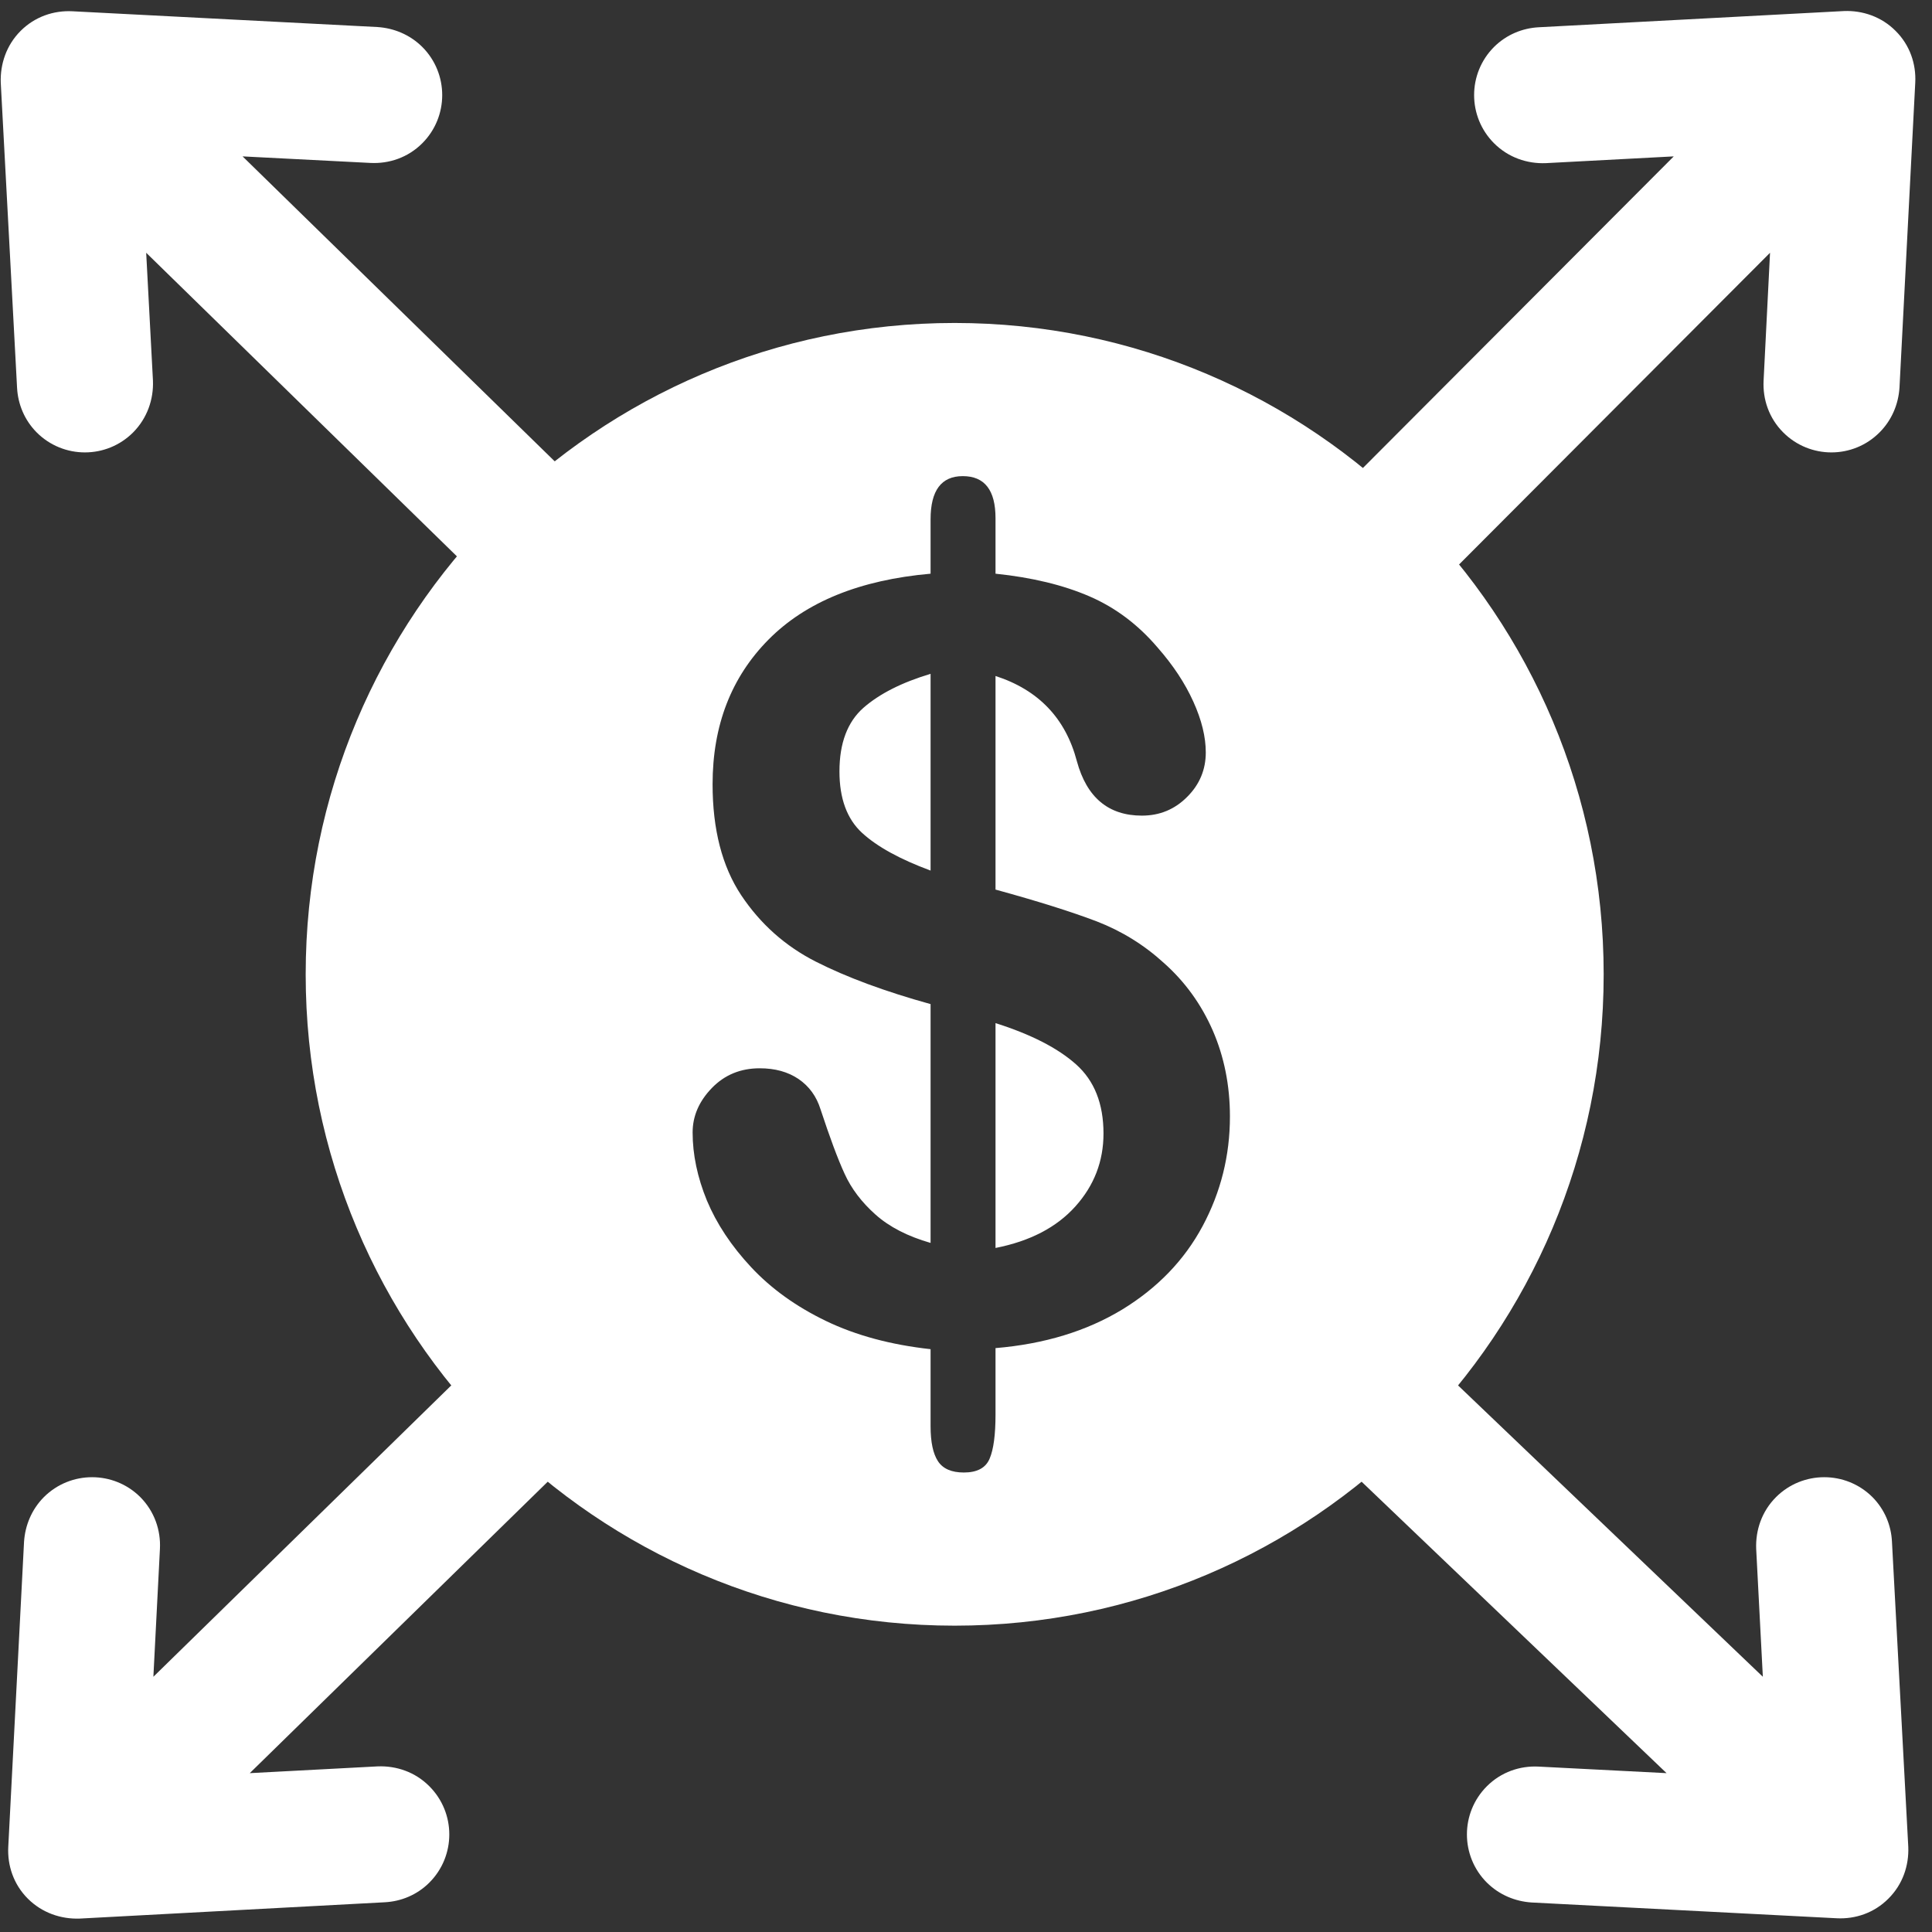 <?xml version="1.0" encoding="UTF-8" standalone="no"?>
<svg width="18px" height="18px" viewBox="0 0 18 18" version="1.1" xmlns="http://www.w3.org/2000/svg" xmlns:xlink="http://www.w3.org/1999/xlink">
    <rect x="0" y="0" width="18" height="18" fill="#333333" stroke="none"/>
    <!-- Generator: Sketch 3.7 (28169) - http://www.bohemiancoding.com/sketch -->
    <title>i-disbursements--inverse</title>
    <desc>Created with Sketch.</desc>
    <defs></defs>
    <g id="Icons" stroke="none" stroke-width="1" fill="none" fill-rule="evenodd">
        <g id="i-disbursements--inverse" fill="#FFFFFF">
            <path d="M8.894,15.146 C5.555,15.146 2.848,12.429 2.848,9.078 C2.848,5.726 5.555,3.009 8.894,3.009 C12.234,3.009 14.941,5.726 14.941,9.078 C14.941,12.429 12.234,15.146 8.894,15.146 Z M9.275,4.828 L9.275,5.345 C9.615,5.38 9.907,5.451 10.15,5.556 C10.393,5.661 10.605,5.821 10.786,6.034 C10.929,6.197 11.04,6.364 11.118,6.537 C11.196,6.709 11.234,6.867 11.234,7.01 C11.234,7.17 11.177,7.308 11.061,7.424 C10.945,7.541 10.804,7.599 10.639,7.599 C10.327,7.599 10.125,7.43 10.033,7.092 C9.928,6.693 9.676,6.428 9.275,6.298 L9.275,8.288 C9.669,8.396 9.983,8.495 10.217,8.584 C10.45,8.674 10.659,8.803 10.844,8.972 C11.041,9.147 11.192,9.357 11.299,9.601 C11.405,9.845 11.459,10.112 11.459,10.403 C11.459,10.766 11.374,11.107 11.204,11.424 C11.034,11.741 10.783,12.001 10.453,12.202 C10.122,12.402 9.73,12.522 9.275,12.56 L9.275,13.178 C9.275,13.366 9.257,13.504 9.22,13.59 C9.184,13.676 9.104,13.719 8.98,13.719 C8.865,13.719 8.785,13.684 8.739,13.614 C8.693,13.544 8.67,13.435 8.67,13.289 L8.67,12.57 C8.298,12.529 7.973,12.441 7.695,12.307 C7.417,12.173 7.185,12.006 6.999,11.807 C6.813,11.608 6.676,11.4 6.586,11.185 C6.498,10.97 6.453,10.758 6.453,10.551 C6.453,10.398 6.513,10.26 6.632,10.137 C6.751,10.014 6.9,9.953 7.078,9.953 C7.221,9.953 7.341,9.986 7.44,10.053 C7.538,10.12 7.607,10.214 7.645,10.336 C7.731,10.597 7.805,10.797 7.869,10.936 C7.932,11.075 8.029,11.202 8.157,11.316 C8.286,11.431 8.457,11.519 8.67,11.58 L8.67,9.355 C8.244,9.237 7.888,9.105 7.602,8.96 C7.316,8.815 7.084,8.608 6.906,8.341 C6.728,8.073 6.639,7.728 6.639,7.307 C6.639,6.758 6.813,6.309 7.161,5.958 C7.509,5.607 8.012,5.403 8.67,5.345 L8.67,4.838 C8.67,4.57 8.77,4.436 8.97,4.436 C9.174,4.436 9.275,4.567 9.275,4.828 Z M8.67,8.111 L8.67,6.278 C8.403,6.358 8.195,6.463 8.045,6.594 C7.896,6.725 7.821,6.923 7.821,7.187 C7.821,7.439 7.891,7.63 8.031,7.759 C8.171,7.888 8.384,8.005 8.67,8.111 Z M9.275,9.532 L9.275,11.627 C9.596,11.564 9.844,11.435 10.019,11.24 C10.194,11.045 10.281,10.819 10.281,10.561 C10.281,10.283 10.196,10.069 10.026,9.917 C9.856,9.765 9.606,9.637 9.275,9.532 Z" id="Combined-Shape"></path>
            <path d="M17.697,3.613 C17.687,3.764 17.627,3.913 17.511,4.029 C17.264,4.277 16.862,4.277 16.614,4.029 C16.481,3.896 16.422,3.72 16.431,3.546 L16.491,2.355 L13.177,5.677 C12.929,5.925 12.527,5.925 12.279,5.677 C12.031,5.43 12.031,5.028 12.279,4.78 L15.594,1.457 L14.402,1.52 C14.229,1.527 14.053,1.468 13.92,1.335 C13.672,1.087 13.672,0.685 13.92,0.437 C14.036,0.322 14.185,0.262 14.336,0.254 L17.179,0.103 C17.352,0.096 17.529,0.155 17.661,0.288 C17.794,0.42 17.853,0.596 17.844,0.77 L17.697,3.613 Z" id="Fill-3"></path>
            <path d="M0.224,14.364 C0.234,14.213 0.294,14.064 0.409,13.948 C0.657,13.701 1.059,13.701 1.307,13.948 C1.439,14.081 1.499,14.257 1.49,14.431 L1.429,15.622 L4.621,12.5 C4.869,12.252 5.271,12.252 5.519,12.5 C5.767,12.748 5.767,13.15 5.519,13.398 L2.327,16.52 L3.518,16.457 C3.692,16.45 3.868,16.509 4,16.642 C4.248,16.89 4.248,17.292 4,17.54 C3.885,17.655 3.736,17.715 3.585,17.723 L0.742,17.875 C0.568,17.881 0.392,17.822 0.259,17.689 C0.127,17.557 0.068,17.381 0.077,17.207 L0.224,14.364 Z" id="Fill-4"></path>
            <path d="M14.269,17.725 C14.118,17.715 13.969,17.655 13.853,17.54 C13.605,17.292 13.605,16.89 13.853,16.642 C13.986,16.509 14.162,16.45 14.335,16.459 L15.527,16.52 L12.191,13.332 C11.943,13.084 11.943,12.682 12.191,12.434 C12.439,12.186 12.841,12.186 13.089,12.434 L16.424,15.622 L16.362,14.431 C16.355,14.257 16.414,14.081 16.547,13.948 C16.795,13.701 17.197,13.701 17.445,13.948 C17.56,14.064 17.62,14.213 17.627,14.364 L17.779,17.207 C17.786,17.381 17.727,17.557 17.594,17.689 C17.462,17.822 17.286,17.881 17.112,17.872 L14.269,17.725 Z" id="Fill-5"></path>
            <path d="M3.518,0.252 C3.669,0.262 3.818,0.322 3.934,0.437 C4.182,0.685 4.182,1.087 3.934,1.335 C3.801,1.468 3.625,1.527 3.451,1.518 L2.26,1.457 L5.518,4.64 C5.766,4.888 5.766,5.29 5.518,5.538 C5.27,5.786 4.868,5.786 4.62,5.538 L1.362,2.355 L1.425,3.546 C1.432,3.72 1.372,3.896 1.24,4.029 C0.992,4.277 0.59,4.277 0.342,4.029 C0.227,3.913 0.167,3.764 0.159,3.613 L0.007,0.77 C0.001,0.596 0.06,0.42 0.192,0.288 C0.325,0.155 0.501,0.096 0.675,0.105 L3.518,0.252 Z" id="Fill-6"></path>
        </g>
    </g>
</svg>